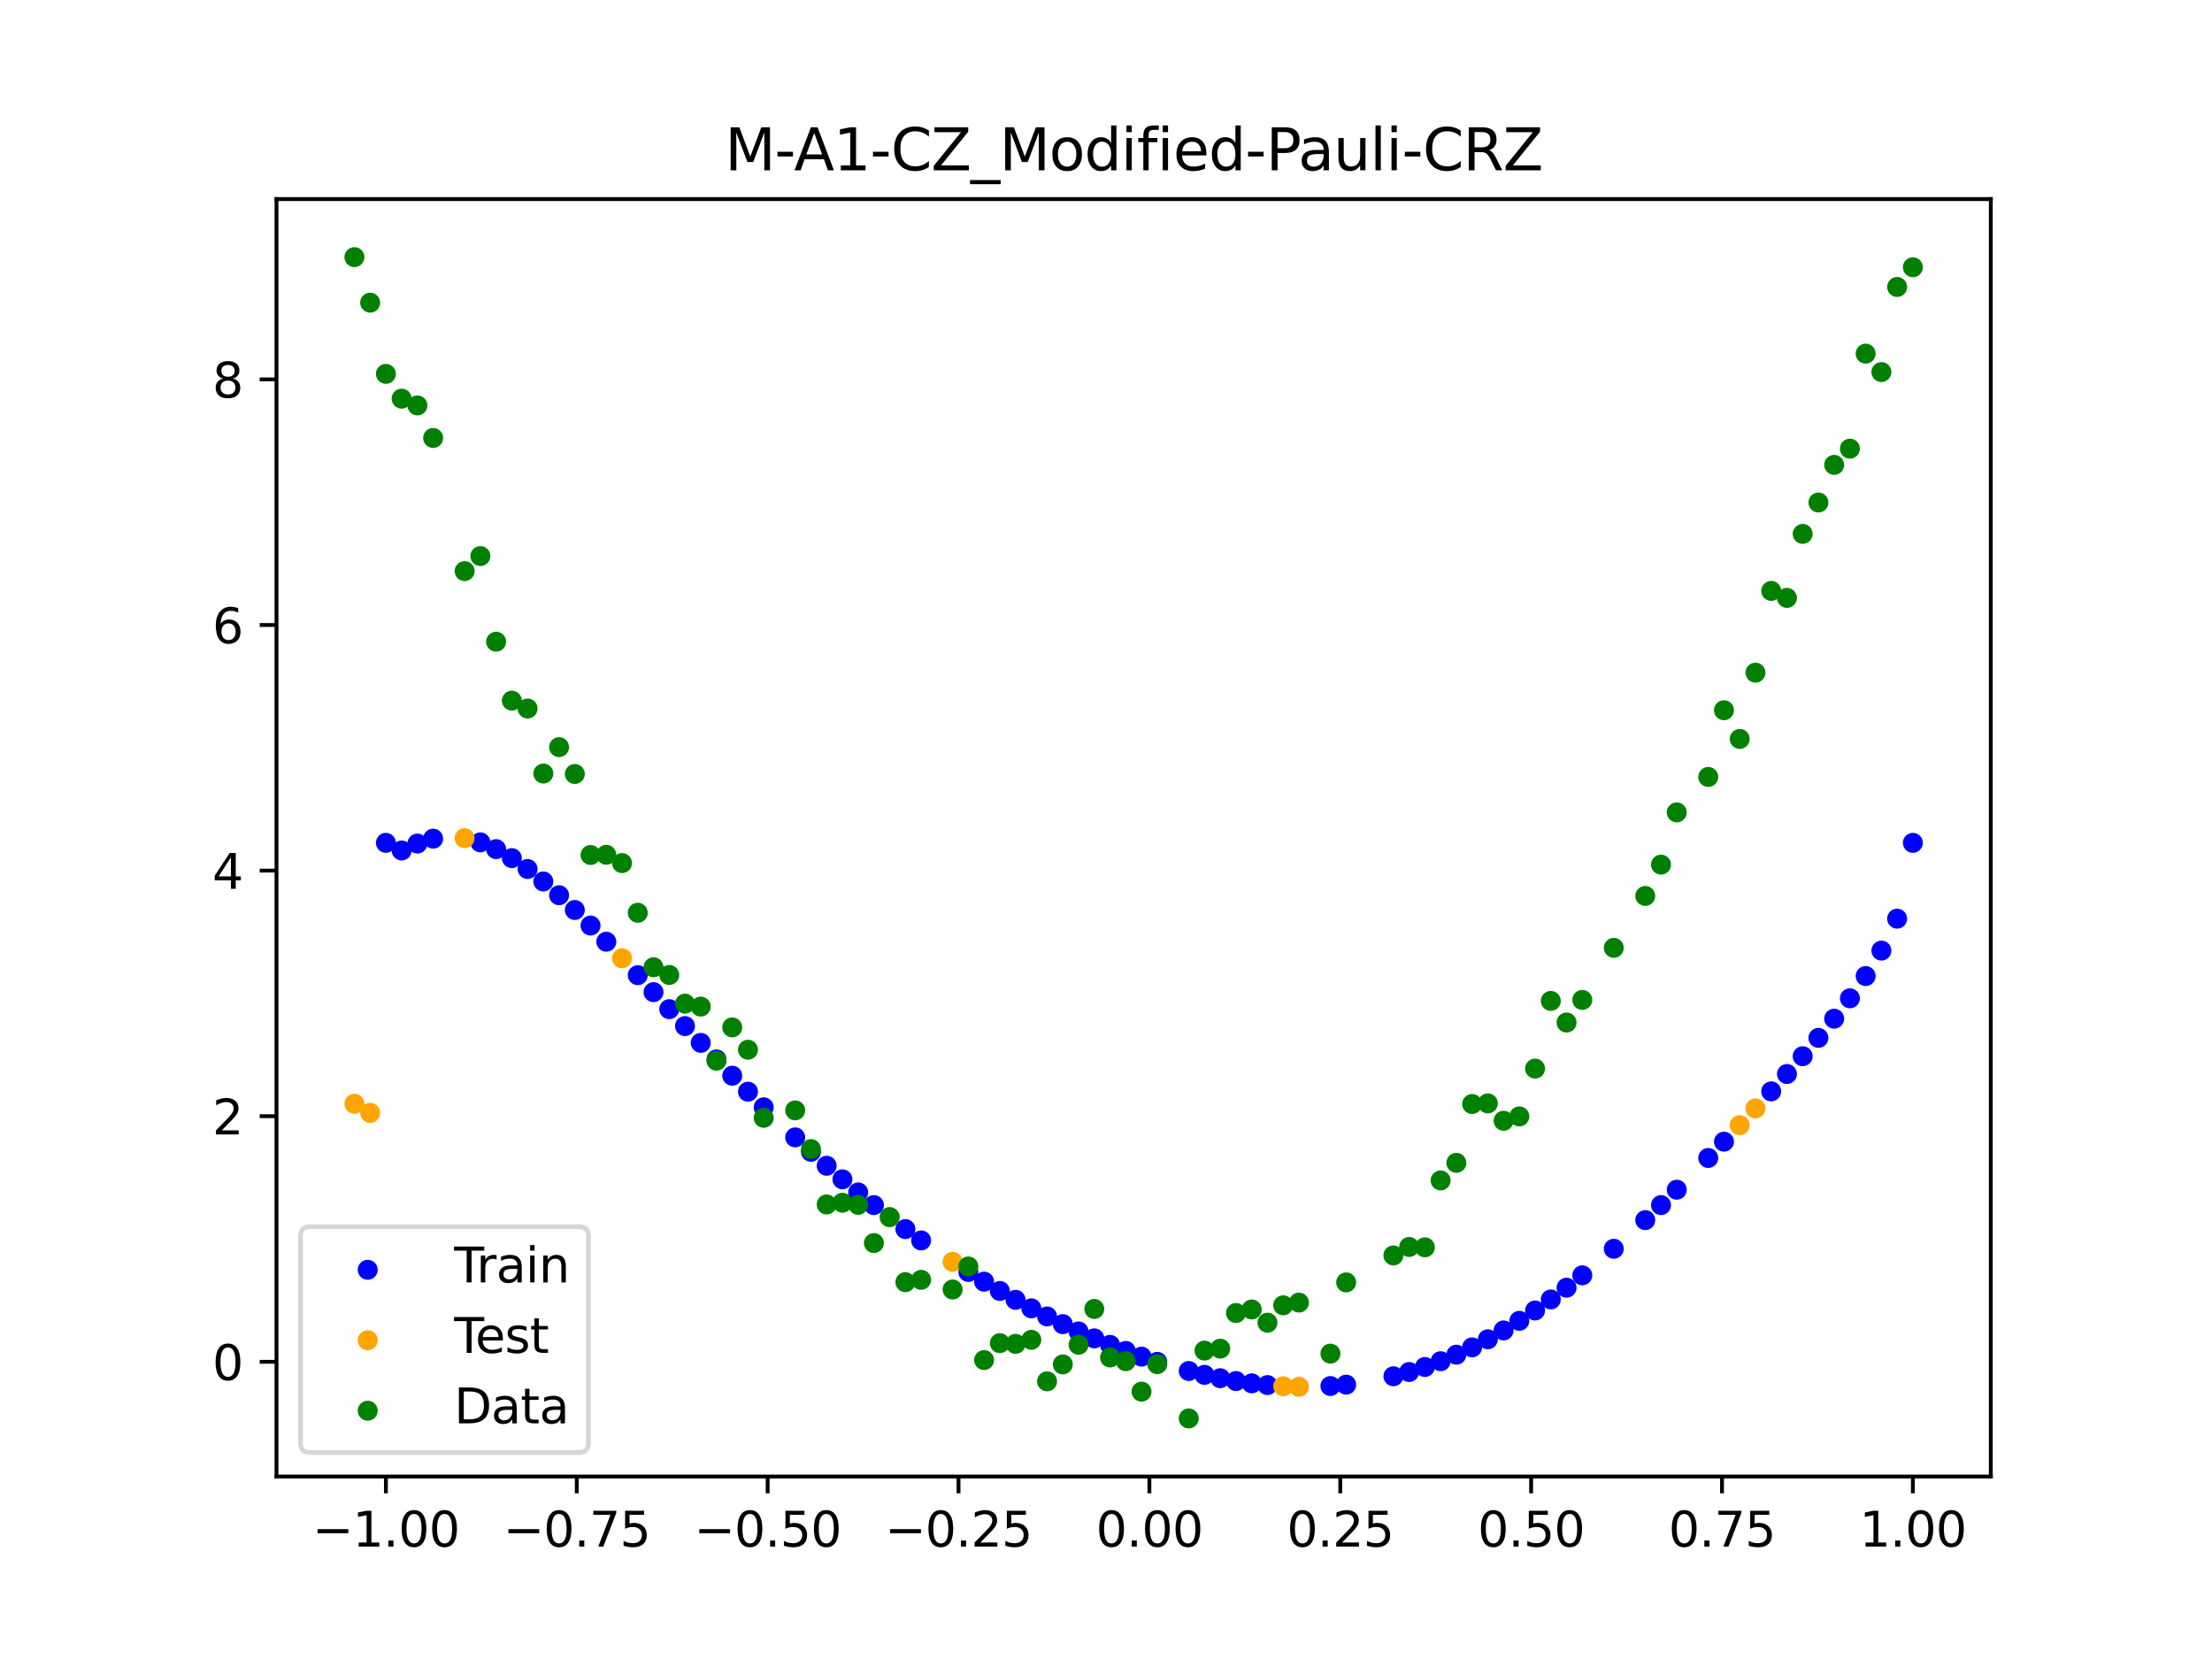 <?xml version="1.0" encoding="utf-8" standalone="no"?>
<!DOCTYPE svg PUBLIC "-//W3C//DTD SVG 1.1//EN"
  "http://www.w3.org/Graphics/SVG/1.1/DTD/svg11.dtd">
<svg xmlns:xlink="http://www.w3.org/1999/xlink" width="460.8pt" height="345.6pt" viewBox="0 0 460.8 345.6" xmlns="http://www.w3.org/2000/svg" version="1.1">
 <defs>
  <style type="text/css">*{stroke-linejoin: round; stroke-linecap: butt}</style>
 </defs>
 <g id="figure_1">
  <g id="patch_1">
   <path d="M 0 345.6 
L 460.8 345.6 
L 460.8 0 
L 0 0 
z
" style="fill: #ffffff"/>
  </g>
  <g id="axes_1">
   <g id="patch_2">
    <path d="M 57.6 307.584 
L 414.72 307.584 
L 414.72 41.472 
L 57.6 41.472 
z
" style="fill: #ffffff"/>
   </g>
   <g id="PathCollection_1">
    <defs>
     <path id="mb0a88fe377" d="M 0 1.581 
C 0.419 1.581 0.822 1.415 1.118 1.118 
C 1.415 0.822 1.581 0.419 1.581 0 
C 1.581 -0.419 1.415 -0.822 1.118 -1.118 
C 0.822 -1.415 0.419 -1.581 0 -1.581 
C -0.419 -1.581 -0.822 -1.415 -1.118 -1.118 
C -1.415 -0.822 -1.581 -0.419 -1.581 0 
C -1.581 0.419 -1.415 0.822 -1.118 1.118 
C -0.822 1.415 -0.419 1.581 0 1.581 
z
" style="stroke: #0000ff"/>
    </defs>
    <g clip-path="url(#p411b463bbe)">
     <use xlink:href="#mb0a88fe377" x="208.286" y="268.929" style="fill: #0000ff; stroke: #0000ff"/>
     <use xlink:href="#mb0a88fe377" x="83.671" y="177.172" style="fill: #0000ff; stroke: #0000ff"/>
     <use xlink:href="#mb0a88fe377" x="349.297" y="247.837" style="fill: #0000ff; stroke: #0000ff"/>
     <use xlink:href="#mb0a88fe377" x="149.258" y="220.696" style="fill: #0000ff; stroke: #0000ff"/>
     <use xlink:href="#mb0a88fe377" x="293.548" y="285.815" style="fill: #0000ff; stroke: #0000ff"/>
     <use xlink:href="#mb0a88fe377" x="319.783" y="272.998" style="fill: #0000ff; stroke: #0000ff"/>
     <use xlink:href="#mb0a88fe377" x="254.196" y="287.104" style="fill: #0000ff; stroke: #0000ff"/>
     <use xlink:href="#mb0a88fe377" x="342.739" y="254.168" style="fill: #0000ff; stroke: #0000ff"/>
     <use xlink:href="#mb0a88fe377" x="142.699" y="213.749" style="fill: #0000ff; stroke: #0000ff"/>
     <use xlink:href="#mb0a88fe377" x="175.492" y="245.673" style="fill: #0000ff; stroke: #0000ff"/>
     <use xlink:href="#mb0a88fe377" x="250.917" y="286.405" style="fill: #0000ff; stroke: #0000ff"/>
     <use xlink:href="#mb0a88fe377" x="155.816" y="227.417" style="fill: #0000ff; stroke: #0000ff"/>
     <use xlink:href="#mb0a88fe377" x="86.95" y="175.728" style="fill: #0000ff; stroke: #0000ff"/>
     <use xlink:href="#mb0a88fe377" x="123.023" y="192.811" style="fill: #0000ff; stroke: #0000ff"/>
     <use xlink:href="#mb0a88fe377" x="313.224" y="277.151" style="fill: #0000ff; stroke: #0000ff"/>
     <use xlink:href="#mb0a88fe377" x="100.067" y="175.477" style="fill: #0000ff; stroke: #0000ff"/>
     <use xlink:href="#mb0a88fe377" x="132.861" y="203.142" style="fill: #0000ff; stroke: #0000ff"/>
     <use xlink:href="#mb0a88fe377" x="182.051" y="251.04" style="fill: #0000ff; stroke: #0000ff"/>
     <use xlink:href="#mb0a88fe377" x="382.091" y="212.213" style="fill: #0000ff; stroke: #0000ff"/>
     <use xlink:href="#mb0a88fe377" x="188.61" y="256.042" style="fill: #0000ff; stroke: #0000ff"/>
     <use xlink:href="#mb0a88fe377" x="247.638" y="285.602" style="fill: #0000ff; stroke: #0000ff"/>
     <use xlink:href="#mb0a88fe377" x="300.107" y="283.568" style="fill: #0000ff; stroke: #0000ff"/>
     <use xlink:href="#mb0a88fe377" x="152.537" y="224.09" style="fill: #0000ff; stroke: #0000ff"/>
     <use xlink:href="#mb0a88fe377" x="205.006" y="266.995" style="fill: #0000ff; stroke: #0000ff"/>
     <use xlink:href="#mb0a88fe377" x="306.666" y="280.68" style="fill: #0000ff; stroke: #0000ff"/>
     <use xlink:href="#mb0a88fe377" x="280.431" y="288.447" style="fill: #0000ff; stroke: #0000ff"/>
     <use xlink:href="#mb0a88fe377" x="90.229" y="174.709" style="fill: #0000ff; stroke: #0000ff"/>
     <use xlink:href="#mb0a88fe377" x="326.342" y="268.253" style="fill: #0000ff; stroke: #0000ff"/>
     <use xlink:href="#mb0a88fe377" x="296.828" y="284.771" style="fill: #0000ff; stroke: #0000ff"/>
     <use xlink:href="#mb0a88fe377" x="165.654" y="236.935" style="fill: #0000ff; stroke: #0000ff"/>
     <use xlink:href="#mb0a88fe377" x="231.241" y="280.158" style="fill: #0000ff; stroke: #0000ff"/>
     <use xlink:href="#mb0a88fe377" x="277.152" y="288.736" style="fill: #0000ff; stroke: #0000ff"/>
     <use xlink:href="#mb0a88fe377" x="106.626" y="178.761" style="fill: #0000ff; stroke: #0000ff"/>
     <use xlink:href="#mb0a88fe377" x="172.213" y="242.851" style="fill: #0000ff; stroke: #0000ff"/>
     <use xlink:href="#mb0a88fe377" x="346.018" y="251.042" style="fill: #0000ff; stroke: #0000ff"/>
     <use xlink:href="#mb0a88fe377" x="309.945" y="278.995" style="fill: #0000ff; stroke: #0000ff"/>
     <use xlink:href="#mb0a88fe377" x="359.135" y="237.834" style="fill: #0000ff; stroke: #0000ff"/>
     <use xlink:href="#mb0a88fe377" x="116.464" y="186.49" style="fill: #0000ff; stroke: #0000ff"/>
     <use xlink:href="#mb0a88fe377" x="103.347" y="176.887" style="fill: #0000ff; stroke: #0000ff"/>
     <use xlink:href="#mb0a88fe377" x="159.096" y="230.671" style="fill: #0000ff; stroke: #0000ff"/>
     <use xlink:href="#mb0a88fe377" x="119.743" y="189.567" style="fill: #0000ff; stroke: #0000ff"/>
     <use xlink:href="#mb0a88fe377" x="178.772" y="248.403" style="fill: #0000ff; stroke: #0000ff"/>
     <use xlink:href="#mb0a88fe377" x="241.079" y="283.701" style="fill: #0000ff; stroke: #0000ff"/>
     <use xlink:href="#mb0a88fe377" x="145.978" y="217.245" style="fill: #0000ff; stroke: #0000ff"/>
     <use xlink:href="#mb0a88fe377" x="168.934" y="239.938" style="fill: #0000ff; stroke: #0000ff"/>
     <use xlink:href="#mb0a88fe377" x="329.621" y="265.674" style="fill: #0000ff; stroke: #0000ff"/>
     <use xlink:href="#mb0a88fe377" x="264.034" y="288.54" style="fill: #0000ff; stroke: #0000ff"/>
     <use xlink:href="#mb0a88fe377" x="391.929" y="198.03" style="fill: #0000ff; stroke: #0000ff"/>
     <use xlink:href="#mb0a88fe377" x="336.18" y="260.14" style="fill: #0000ff; stroke: #0000ff"/>
     <use xlink:href="#mb0a88fe377" x="316.504" y="275.151" style="fill: #0000ff; stroke: #0000ff"/>
     <use xlink:href="#mb0a88fe377" x="191.889" y="258.407" style="fill: #0000ff; stroke: #0000ff"/>
     <use xlink:href="#mb0a88fe377" x="368.973" y="227.351" style="fill: #0000ff; stroke: #0000ff"/>
     <use xlink:href="#mb0a88fe377" x="398.487" y="175.58" style="fill: #0000ff; stroke: #0000ff"/>
     <use xlink:href="#mb0a88fe377" x="234.52" y="281.428" style="fill: #0000ff; stroke: #0000ff"/>
     <use xlink:href="#mb0a88fe377" x="109.905" y="181.03" style="fill: #0000ff; stroke: #0000ff"/>
     <use xlink:href="#mb0a88fe377" x="323.062" y="270.697" style="fill: #0000ff; stroke: #0000ff"/>
     <use xlink:href="#mb0a88fe377" x="126.302" y="196.178" style="fill: #0000ff; stroke: #0000ff"/>
     <use xlink:href="#mb0a88fe377" x="388.649" y="203.327" style="fill: #0000ff; stroke: #0000ff"/>
     <use xlink:href="#mb0a88fe377" x="227.962" y="278.803" style="fill: #0000ff; stroke: #0000ff"/>
     <use xlink:href="#mb0a88fe377" x="113.185" y="183.626" style="fill: #0000ff; stroke: #0000ff"/>
     <use xlink:href="#mb0a88fe377" x="260.755" y="288.176" style="fill: #0000ff; stroke: #0000ff"/>
     <use xlink:href="#mb0a88fe377" x="80.391" y="175.58" style="fill: #0000ff; stroke: #0000ff"/>
     <use xlink:href="#mb0a88fe377" x="139.42" y="210.222" style="fill: #0000ff; stroke: #0000ff"/>
     <use xlink:href="#mb0a88fe377" x="378.811" y="216.209" style="fill: #0000ff; stroke: #0000ff"/>
     <use xlink:href="#mb0a88fe377" x="375.532" y="220.032" style="fill: #0000ff; stroke: #0000ff"/>
     <use xlink:href="#mb0a88fe377" x="237.8" y="282.61" style="fill: #0000ff; stroke: #0000ff"/>
     <use xlink:href="#mb0a88fe377" x="290.269" y="286.702" style="fill: #0000ff; stroke: #0000ff"/>
     <use xlink:href="#mb0a88fe377" x="211.565" y="270.78" style="fill: #0000ff; stroke: #0000ff"/>
     <use xlink:href="#mb0a88fe377" x="136.14" y="206.68" style="fill: #0000ff; stroke: #0000ff"/>
     <use xlink:href="#mb0a88fe377" x="395.208" y="191.376" style="fill: #0000ff; stroke: #0000ff"/>
     <use xlink:href="#mb0a88fe377" x="385.37" y="207.965" style="fill: #0000ff; stroke: #0000ff"/>
     <use xlink:href="#mb0a88fe377" x="303.386" y="282.204" style="fill: #0000ff; stroke: #0000ff"/>
     <use xlink:href="#mb0a88fe377" x="224.682" y="277.364" style="fill: #0000ff; stroke: #0000ff"/>
     <use xlink:href="#mb0a88fe377" x="372.253" y="223.735" style="fill: #0000ff; stroke: #0000ff"/>
     <use xlink:href="#mb0a88fe377" x="257.476" y="287.696" style="fill: #0000ff; stroke: #0000ff"/>
     <use xlink:href="#mb0a88fe377" x="221.403" y="275.841" style="fill: #0000ff; stroke: #0000ff"/>
     <use xlink:href="#mb0a88fe377" x="355.856" y="241.226" style="fill: #0000ff; stroke: #0000ff"/>
     <use xlink:href="#mb0a88fe377" x="201.727" y="264.976" style="fill: #0000ff; stroke: #0000ff"/>
     <use xlink:href="#mb0a88fe377" x="214.844" y="272.549" style="fill: #0000ff; stroke: #0000ff"/>
     <use xlink:href="#mb0a88fe377" x="218.124" y="274.236" style="fill: #0000ff; stroke: #0000ff"/>
    </g>
   </g>
   <g id="PathCollection_2">
    <defs>
     <path id="m62f543d2a1" d="M 0 1.581 
C 0.419 1.581 0.822 1.415 1.118 1.118 
C 1.415 0.822 1.581 0.419 1.581 0 
C 1.581 -0.419 1.415 -0.822 1.118 -1.118 
C 0.822 -1.415 0.419 -1.581 0 -1.581 
C -0.419 -1.581 -0.822 -1.415 -1.118 -1.118 
C -1.415 -0.822 -1.581 -0.419 -1.581 0 
C -1.581 0.419 -1.415 0.822 -1.118 1.118 
C -0.822 1.415 -0.419 1.581 0 1.581 
z
" style="stroke: #ffa500"/>
    </defs>
    <g clip-path="url(#p411b463bbe)">
     <use xlink:href="#m62f543d2a1" x="198.448" y="262.873" style="fill: #ffa500; stroke: #ffa500"/>
     <use xlink:href="#m62f543d2a1" x="365.694" y="230.899" style="fill: #ffa500; stroke: #ffa500"/>
     <use xlink:href="#m62f543d2a1" x="73.833" y="229.928" style="fill: #ffa500; stroke: #ffa500"/>
     <use xlink:href="#m62f543d2a1" x="96.788" y="174.602" style="fill: #ffa500; stroke: #ffa500"/>
     <use xlink:href="#m62f543d2a1" x="267.314" y="288.782" style="fill: #ffa500; stroke: #ffa500"/>
     <use xlink:href="#m62f543d2a1" x="129.581" y="199.632" style="fill: #ffa500; stroke: #ffa500"/>
     <use xlink:href="#m62f543d2a1" x="185.33" y="253.587" style="fill: #ffa500; stroke: #ffa500"/>
     <use xlink:href="#m62f543d2a1" x="270.593" y="288.899" style="fill: #ffa500; stroke: #ffa500"/>
     <use xlink:href="#m62f543d2a1" x="77.112" y="231.831" style="fill: #ffa500; stroke: #ffa500"/>
     <use xlink:href="#m62f543d2a1" x="362.415" y="234.392" style="fill: #ffa500; stroke: #ffa500"/>
    </g>
   </g>
   <g id="PathCollection_3">
    <defs>
     <path id="mb40bd0a28a" d="M 0 1.581 
C 0.419 1.581 0.822 1.415 1.118 1.118 
C 1.415 0.822 1.581 0.419 1.581 0 
C 1.581 -0.419 1.415 -0.822 1.118 -1.118 
C 0.822 -1.415 0.419 -1.581 0 -1.581 
C -0.419 -1.581 -0.822 -1.415 -1.118 -1.118 
C -1.415 -0.822 -1.581 -0.419 -1.581 0 
C -1.581 0.419 -1.415 0.822 -1.118 1.118 
C -0.822 1.415 -0.419 1.581 0 1.581 
z
" style="stroke: #008000"/>
    </defs>
    <g clip-path="url(#p411b463bbe)">
     <use xlink:href="#mb40bd0a28a" x="208.286" y="279.798" style="fill: #008000; stroke: #008000"/>
     <use xlink:href="#mb40bd0a28a" x="83.671" y="83.047" style="fill: #008000; stroke: #008000"/>
     <use xlink:href="#mb40bd0a28a" x="349.297" y="169.235" style="fill: #008000; stroke: #008000"/>
     <use xlink:href="#mb40bd0a28a" x="149.258" y="220.967" style="fill: #008000; stroke: #008000"/>
     <use xlink:href="#mb40bd0a28a" x="293.548" y="259.766" style="fill: #008000; stroke: #008000"/>
     <use xlink:href="#mb40bd0a28a" x="319.783" y="222.609" style="fill: #008000; stroke: #008000"/>
     <use xlink:href="#mb40bd0a28a" x="254.196" y="280.945" style="fill: #008000; stroke: #008000"/>
     <use xlink:href="#mb40bd0a28a" x="342.739" y="186.636" style="fill: #008000; stroke: #008000"/>
     <use xlink:href="#mb40bd0a28a" x="142.699" y="209.073" style="fill: #008000; stroke: #008000"/>
     <use xlink:href="#mb40bd0a28a" x="175.492" y="250.548" style="fill: #008000; stroke: #008000"/>
     <use xlink:href="#mb40bd0a28a" x="250.917" y="281.357" style="fill: #008000; stroke: #008000"/>
     <use xlink:href="#mb40bd0a28a" x="155.816" y="218.675" style="fill: #008000; stroke: #008000"/>
     <use xlink:href="#mb40bd0a28a" x="86.95" y="84.461" style="fill: #008000; stroke: #008000"/>
     <use xlink:href="#mb40bd0a28a" x="123.023" y="178.109" style="fill: #008000; stroke: #008000"/>
     <use xlink:href="#mb40bd0a28a" x="313.224" y="233.476" style="fill: #008000; stroke: #008000"/>
     <use xlink:href="#mb40bd0a28a" x="100.067" y="115.838" style="fill: #008000; stroke: #008000"/>
     <use xlink:href="#mb40bd0a28a" x="132.861" y="190.145" style="fill: #008000; stroke: #008000"/>
     <use xlink:href="#mb40bd0a28a" x="182.051" y="258.951" style="fill: #008000; stroke: #008000"/>
     <use xlink:href="#mb40bd0a28a" x="382.091" y="96.844" style="fill: #008000; stroke: #008000"/>
     <use xlink:href="#mb40bd0a28a" x="188.61" y="267.097" style="fill: #008000; stroke: #008000"/>
     <use xlink:href="#mb40bd0a28a" x="247.638" y="295.488" style="fill: #008000; stroke: #008000"/>
     <use xlink:href="#mb40bd0a28a" x="300.107" y="245.907" style="fill: #008000; stroke: #008000"/>
     <use xlink:href="#mb40bd0a28a" x="152.537" y="214.021" style="fill: #008000; stroke: #008000"/>
     <use xlink:href="#mb40bd0a28a" x="205.006" y="283.329" style="fill: #008000; stroke: #008000"/>
     <use xlink:href="#mb40bd0a28a" x="306.666" y="229.986" style="fill: #008000; stroke: #008000"/>
     <use xlink:href="#mb40bd0a28a" x="280.431" y="267.148" style="fill: #008000; stroke: #008000"/>
     <use xlink:href="#mb40bd0a28a" x="90.229" y="91.238" style="fill: #008000; stroke: #008000"/>
     <use xlink:href="#mb40bd0a28a" x="326.342" y="213.009" style="fill: #008000; stroke: #008000"/>
     <use xlink:href="#mb40bd0a28a" x="296.828" y="259.841" style="fill: #008000; stroke: #008000"/>
     <use xlink:href="#mb40bd0a28a" x="165.654" y="231.312" style="fill: #008000; stroke: #008000"/>
     <use xlink:href="#mb40bd0a28a" x="231.241" y="282.785" style="fill: #008000; stroke: #008000"/>
     <use xlink:href="#mb40bd0a28a" x="277.152" y="281.988" style="fill: #008000; stroke: #008000"/>
     <use xlink:href="#mb40bd0a28a" x="106.626" y="145.957" style="fill: #008000; stroke: #008000"/>
     <use xlink:href="#mb40bd0a28a" x="172.213" y="250.909" style="fill: #008000; stroke: #008000"/>
     <use xlink:href="#mb40bd0a28a" x="346.018" y="180.121" style="fill: #008000; stroke: #008000"/>
     <use xlink:href="#mb40bd0a28a" x="309.945" y="229.858" style="fill: #008000; stroke: #008000"/>
     <use xlink:href="#mb40bd0a28a" x="359.135" y="147.953" style="fill: #008000; stroke: #008000"/>
     <use xlink:href="#mb40bd0a28a" x="116.464" y="155.642" style="fill: #008000; stroke: #008000"/>
     <use xlink:href="#mb40bd0a28a" x="103.347" y="133.681" style="fill: #008000; stroke: #008000"/>
     <use xlink:href="#mb40bd0a28a" x="159.096" y="232.856" style="fill: #008000; stroke: #008000"/>
     <use xlink:href="#mb40bd0a28a" x="119.743" y="161.234" style="fill: #008000; stroke: #008000"/>
     <use xlink:href="#mb40bd0a28a" x="178.772" y="250.991" style="fill: #008000; stroke: #008000"/>
     <use xlink:href="#mb40bd0a28a" x="241.079" y="284.178" style="fill: #008000; stroke: #008000"/>
     <use xlink:href="#mb40bd0a28a" x="145.978" y="209.694" style="fill: #008000; stroke: #008000"/>
     <use xlink:href="#mb40bd0a28a" x="168.934" y="239.376" style="fill: #008000; stroke: #008000"/>
     <use xlink:href="#mb40bd0a28a" x="329.621" y="208.299" style="fill: #008000; stroke: #008000"/>
     <use xlink:href="#mb40bd0a28a" x="264.034" y="275.541" style="fill: #008000; stroke: #008000"/>
     <use xlink:href="#mb40bd0a28a" x="391.929" y="77.507" style="fill: #008000; stroke: #008000"/>
     <use xlink:href="#mb40bd0a28a" x="336.18" y="197.449" style="fill: #008000; stroke: #008000"/>
     <use xlink:href="#mb40bd0a28a" x="316.504" y="232.571" style="fill: #008000; stroke: #008000"/>
     <use xlink:href="#mb40bd0a28a" x="191.889" y="266.612" style="fill: #008000; stroke: #008000"/>
     <use xlink:href="#mb40bd0a28a" x="368.973" y="123.096" style="fill: #008000; stroke: #008000"/>
     <use xlink:href="#mb40bd0a28a" x="398.487" y="55.672" style="fill: #008000; stroke: #008000"/>
     <use xlink:href="#mb40bd0a28a" x="234.52" y="283.56" style="fill: #008000; stroke: #008000"/>
     <use xlink:href="#mb40bd0a28a" x="109.905" y="147.599" style="fill: #008000; stroke: #008000"/>
     <use xlink:href="#mb40bd0a28a" x="323.062" y="208.507" style="fill: #008000; stroke: #008000"/>
     <use xlink:href="#mb40bd0a28a" x="126.302" y="178.07" style="fill: #008000; stroke: #008000"/>
     <use xlink:href="#mb40bd0a28a" x="388.649" y="73.667" style="fill: #008000; stroke: #008000"/>
     <use xlink:href="#mb40bd0a28a" x="227.962" y="272.682" style="fill: #008000; stroke: #008000"/>
     <use xlink:href="#mb40bd0a28a" x="113.185" y="161.141" style="fill: #008000; stroke: #008000"/>
     <use xlink:href="#mb40bd0a28a" x="260.755" y="272.778" style="fill: #008000; stroke: #008000"/>
     <use xlink:href="#mb40bd0a28a" x="80.391" y="77.883" style="fill: #008000; stroke: #008000"/>
     <use xlink:href="#mb40bd0a28a" x="139.42" y="203.102" style="fill: #008000; stroke: #008000"/>
     <use xlink:href="#mb40bd0a28a" x="378.811" y="104.684" style="fill: #008000; stroke: #008000"/>
     <use xlink:href="#mb40bd0a28a" x="375.532" y="111.216" style="fill: #008000; stroke: #008000"/>
     <use xlink:href="#mb40bd0a28a" x="237.8" y="289.903" style="fill: #008000; stroke: #008000"/>
     <use xlink:href="#mb40bd0a28a" x="290.269" y="261.533" style="fill: #008000; stroke: #008000"/>
     <use xlink:href="#mb40bd0a28a" x="211.565" y="279.954" style="fill: #008000; stroke: #008000"/>
     <use xlink:href="#mb40bd0a28a" x="136.14" y="201.496" style="fill: #008000; stroke: #008000"/>
     <use xlink:href="#mb40bd0a28a" x="395.208" y="59.781" style="fill: #008000; stroke: #008000"/>
     <use xlink:href="#mb40bd0a28a" x="385.37" y="93.463" style="fill: #008000; stroke: #008000"/>
     <use xlink:href="#mb40bd0a28a" x="303.386" y="242.242" style="fill: #008000; stroke: #008000"/>
     <use xlink:href="#mb40bd0a28a" x="224.682" y="280.135" style="fill: #008000; stroke: #008000"/>
     <use xlink:href="#mb40bd0a28a" x="372.253" y="124.552" style="fill: #008000; stroke: #008000"/>
     <use xlink:href="#mb40bd0a28a" x="257.476" y="273.52" style="fill: #008000; stroke: #008000"/>
     <use xlink:href="#mb40bd0a28a" x="221.403" y="284.229" style="fill: #008000; stroke: #008000"/>
     <use xlink:href="#mb40bd0a28a" x="355.856" y="161.851" style="fill: #008000; stroke: #008000"/>
     <use xlink:href="#mb40bd0a28a" x="201.727" y="263.828" style="fill: #008000; stroke: #008000"/>
     <use xlink:href="#mb40bd0a28a" x="214.844" y="279.105" style="fill: #008000; stroke: #008000"/>
     <use xlink:href="#mb40bd0a28a" x="218.124" y="287.758" style="fill: #008000; stroke: #008000"/>
    </g>
   </g>
   <g id="PathCollection_4">
    <g clip-path="url(#p411b463bbe)">
     <use xlink:href="#mb40bd0a28a" x="198.448" y="268.627" style="fill: #008000; stroke: #008000"/>
     <use xlink:href="#mb40bd0a28a" x="365.694" y="140.127" style="fill: #008000; stroke: #008000"/>
     <use xlink:href="#mb40bd0a28a" x="73.833" y="53.568" style="fill: #008000; stroke: #008000"/>
     <use xlink:href="#mb40bd0a28a" x="96.788" y="118.971" style="fill: #008000; stroke: #008000"/>
     <use xlink:href="#mb40bd0a28a" x="267.314" y="271.918" style="fill: #008000; stroke: #008000"/>
     <use xlink:href="#mb40bd0a28a" x="129.581" y="179.797" style="fill: #008000; stroke: #008000"/>
     <use xlink:href="#mb40bd0a28a" x="185.33" y="253.537" style="fill: #008000; stroke: #008000"/>
     <use xlink:href="#mb40bd0a28a" x="270.593" y="271.354" style="fill: #008000; stroke: #008000"/>
     <use xlink:href="#mb40bd0a28a" x="77.112" y="63.052" style="fill: #008000; stroke: #008000"/>
     <use xlink:href="#mb40bd0a28a" x="362.415" y="153.936" style="fill: #008000; stroke: #008000"/>
    </g>
   </g>
   <g id="matplotlib.axis_1">
    <g id="xtick_1">
     <g id="line2d_1">
      <defs>
       <path id="m8d122ddcd3" d="M 0 0 
L 0 3.5 
" style="stroke: #000000; stroke-width: 0.8"/>
      </defs>
      <g>
       <use xlink:href="#m8d122ddcd3" x="80.391" y="307.584" style="stroke: #000000; stroke-width: 0.8"/>
      </g>
     </g>
     <g id="text_1">
      <!-- −1.00 -->
      <g transform="translate(65.069 322.182) scale(0.1 -0.1)">
       <defs>
        <path id="DejaVuSans-2212" d="M 678 2272 
L 4684 2272 
L 4684 1741 
L 678 1741 
L 678 2272 
z
" transform="scale(0.016)"/>
        <path id="DejaVuSans-31" d="M 794 531 
L 1825 531 
L 1825 4091 
L 703 3866 
L 703 4441 
L 1819 4666 
L 2450 4666 
L 2450 531 
L 3481 531 
L 3481 0 
L 794 0 
L 794 531 
z
" transform="scale(0.016)"/>
        <path id="DejaVuSans-2e" d="M 684 794 
L 1344 794 
L 1344 0 
L 684 0 
L 684 794 
z
" transform="scale(0.016)"/>
        <path id="DejaVuSans-30" d="M 2034 4250 
Q 1547 4250 1301 3770 
Q 1056 3291 1056 2328 
Q 1056 1369 1301 889 
Q 1547 409 2034 409 
Q 2525 409 2770 889 
Q 3016 1369 3016 2328 
Q 3016 3291 2770 3770 
Q 2525 4250 2034 4250 
z
M 2034 4750 
Q 2819 4750 3233 4129 
Q 3647 3509 3647 2328 
Q 3647 1150 3233 529 
Q 2819 -91 2034 -91 
Q 1250 -91 836 529 
Q 422 1150 422 2328 
Q 422 3509 836 4129 
Q 1250 4750 2034 4750 
z
" transform="scale(0.016)"/>
       </defs>
       <use xlink:href="#DejaVuSans-2212"/>
       <use xlink:href="#DejaVuSans-31" x="83.789"/>
       <use xlink:href="#DejaVuSans-2e" x="147.412"/>
       <use xlink:href="#DejaVuSans-30" x="179.199"/>
       <use xlink:href="#DejaVuSans-30" x="242.822"/>
      </g>
     </g>
    </g>
    <g id="xtick_2">
     <g id="line2d_2">
      <g>
       <use xlink:href="#m8d122ddcd3" x="120.153" y="307.584" style="stroke: #000000; stroke-width: 0.8"/>
      </g>
     </g>
     <g id="text_2">
      <!-- −0.75 -->
      <g transform="translate(104.831 322.182) scale(0.1 -0.1)">
       <defs>
        <path id="DejaVuSans-37" d="M 525 4666 
L 3525 4666 
L 3525 4397 
L 1831 0 
L 1172 0 
L 2766 4134 
L 525 4134 
L 525 4666 
z
" transform="scale(0.016)"/>
        <path id="DejaVuSans-35" d="M 691 4666 
L 3169 4666 
L 3169 4134 
L 1269 4134 
L 1269 2991 
Q 1406 3038 1543 3061 
Q 1681 3084 1819 3084 
Q 2600 3084 3056 2656 
Q 3513 2228 3513 1497 
Q 3513 744 3044 326 
Q 2575 -91 1722 -91 
Q 1428 -91 1123 -41 
Q 819 9 494 109 
L 494 744 
Q 775 591 1075 516 
Q 1375 441 1709 441 
Q 2250 441 2565 725 
Q 2881 1009 2881 1497 
Q 2881 1984 2565 2268 
Q 2250 2553 1709 2553 
Q 1456 2553 1204 2497 
Q 953 2441 691 2322 
L 691 4666 
z
" transform="scale(0.016)"/>
       </defs>
       <use xlink:href="#DejaVuSans-2212"/>
       <use xlink:href="#DejaVuSans-30" x="83.789"/>
       <use xlink:href="#DejaVuSans-2e" x="147.412"/>
       <use xlink:href="#DejaVuSans-37" x="179.199"/>
       <use xlink:href="#DejaVuSans-35" x="242.822"/>
      </g>
     </g>
    </g>
    <g id="xtick_3">
     <g id="line2d_3">
      <g>
       <use xlink:href="#m8d122ddcd3" x="159.915" y="307.584" style="stroke: #000000; stroke-width: 0.8"/>
      </g>
     </g>
     <g id="text_3">
      <!-- −0.50 -->
      <g transform="translate(144.593 322.182) scale(0.1 -0.1)">
       <use xlink:href="#DejaVuSans-2212"/>
       <use xlink:href="#DejaVuSans-30" x="83.789"/>
       <use xlink:href="#DejaVuSans-2e" x="147.412"/>
       <use xlink:href="#DejaVuSans-35" x="179.199"/>
       <use xlink:href="#DejaVuSans-30" x="242.822"/>
      </g>
     </g>
    </g>
    <g id="xtick_4">
     <g id="line2d_4">
      <g>
       <use xlink:href="#m8d122ddcd3" x="199.677" y="307.584" style="stroke: #000000; stroke-width: 0.8"/>
      </g>
     </g>
     <g id="text_4">
      <!-- −0.25 -->
      <g transform="translate(184.355 322.182) scale(0.1 -0.1)">
       <defs>
        <path id="DejaVuSans-32" d="M 1228 531 
L 3431 531 
L 3431 0 
L 469 0 
L 469 531 
Q 828 903 1448 1529 
Q 2069 2156 2228 2338 
Q 2531 2678 2651 2914 
Q 2772 3150 2772 3378 
Q 2772 3750 2511 3984 
Q 2250 4219 1831 4219 
Q 1534 4219 1204 4116 
Q 875 4013 500 3803 
L 500 4441 
Q 881 4594 1212 4672 
Q 1544 4750 1819 4750 
Q 2544 4750 2975 4387 
Q 3406 4025 3406 3419 
Q 3406 3131 3298 2873 
Q 3191 2616 2906 2266 
Q 2828 2175 2409 1742 
Q 1991 1309 1228 531 
z
" transform="scale(0.016)"/>
       </defs>
       <use xlink:href="#DejaVuSans-2212"/>
       <use xlink:href="#DejaVuSans-30" x="83.789"/>
       <use xlink:href="#DejaVuSans-2e" x="147.412"/>
       <use xlink:href="#DejaVuSans-32" x="179.199"/>
       <use xlink:href="#DejaVuSans-35" x="242.822"/>
      </g>
     </g>
    </g>
    <g id="xtick_5">
     <g id="line2d_5">
      <g>
       <use xlink:href="#m8d122ddcd3" x="239.439" y="307.584" style="stroke: #000000; stroke-width: 0.8"/>
      </g>
     </g>
     <g id="text_5">
      <!-- 0.00 -->
      <g transform="translate(228.307 322.182) scale(0.1 -0.1)">
       <use xlink:href="#DejaVuSans-30"/>
       <use xlink:href="#DejaVuSans-2e" x="63.623"/>
       <use xlink:href="#DejaVuSans-30" x="95.41"/>
       <use xlink:href="#DejaVuSans-30" x="159.033"/>
      </g>
     </g>
    </g>
    <g id="xtick_6">
     <g id="line2d_6">
      <g>
       <use xlink:href="#m8d122ddcd3" x="279.201" y="307.584" style="stroke: #000000; stroke-width: 0.8"/>
      </g>
     </g>
     <g id="text_6">
      <!-- 0.25 -->
      <g transform="translate(268.069 322.182) scale(0.1 -0.1)">
       <use xlink:href="#DejaVuSans-30"/>
       <use xlink:href="#DejaVuSans-2e" x="63.623"/>
       <use xlink:href="#DejaVuSans-32" x="95.41"/>
       <use xlink:href="#DejaVuSans-35" x="159.033"/>
      </g>
     </g>
    </g>
    <g id="xtick_7">
     <g id="line2d_7">
      <g>
       <use xlink:href="#m8d122ddcd3" x="318.963" y="307.584" style="stroke: #000000; stroke-width: 0.8"/>
      </g>
     </g>
     <g id="text_7">
      <!-- 0.50 -->
      <g transform="translate(307.83 322.182) scale(0.1 -0.1)">
       <use xlink:href="#DejaVuSans-30"/>
       <use xlink:href="#DejaVuSans-2e" x="63.623"/>
       <use xlink:href="#DejaVuSans-35" x="95.41"/>
       <use xlink:href="#DejaVuSans-30" x="159.033"/>
      </g>
     </g>
    </g>
    <g id="xtick_8">
     <g id="line2d_8">
      <g>
       <use xlink:href="#m8d122ddcd3" x="358.725" y="307.584" style="stroke: #000000; stroke-width: 0.8"/>
      </g>
     </g>
     <g id="text_8">
      <!-- 0.75 -->
      <g transform="translate(347.592 322.182) scale(0.1 -0.1)">
       <use xlink:href="#DejaVuSans-30"/>
       <use xlink:href="#DejaVuSans-2e" x="63.623"/>
       <use xlink:href="#DejaVuSans-37" x="95.41"/>
       <use xlink:href="#DejaVuSans-35" x="159.033"/>
      </g>
     </g>
    </g>
    <g id="xtick_9">
     <g id="line2d_9">
      <g>
       <use xlink:href="#m8d122ddcd3" x="398.487" y="307.584" style="stroke: #000000; stroke-width: 0.8"/>
      </g>
     </g>
     <g id="text_9">
      <!-- 1.00 -->
      <g transform="translate(387.354 322.182) scale(0.1 -0.1)">
       <use xlink:href="#DejaVuSans-31"/>
       <use xlink:href="#DejaVuSans-2e" x="63.623"/>
       <use xlink:href="#DejaVuSans-30" x="95.41"/>
       <use xlink:href="#DejaVuSans-30" x="159.033"/>
      </g>
     </g>
    </g>
   </g>
   <g id="matplotlib.axis_2">
    <g id="ytick_1">
     <g id="line2d_10">
      <defs>
       <path id="m19dde0a71c" d="M 0 0 
L -3.5 0 
" style="stroke: #000000; stroke-width: 0.8"/>
      </defs>
      <g>
       <use xlink:href="#m19dde0a71c" x="57.6" y="283.689" style="stroke: #000000; stroke-width: 0.8"/>
      </g>
     </g>
     <g id="text_10">
      <!-- 0 -->
      <g transform="translate(44.237 287.489) scale(0.1 -0.1)">
       <use xlink:href="#DejaVuSans-30"/>
      </g>
     </g>
    </g>
    <g id="ytick_2">
     <g id="line2d_11">
      <g>
       <use xlink:href="#m19dde0a71c" x="57.6" y="232.524" style="stroke: #000000; stroke-width: 0.8"/>
      </g>
     </g>
     <g id="text_11">
      <!-- 2 -->
      <g transform="translate(44.237 236.324) scale(0.1 -0.1)">
       <use xlink:href="#DejaVuSans-32"/>
      </g>
     </g>
    </g>
    <g id="ytick_3">
     <g id="line2d_12">
      <g>
       <use xlink:href="#m19dde0a71c" x="57.6" y="181.36" style="stroke: #000000; stroke-width: 0.8"/>
      </g>
     </g>
     <g id="text_12">
      <!-- 4 -->
      <g transform="translate(44.237 185.159) scale(0.1 -0.1)">
       <defs>
        <path id="DejaVuSans-34" d="M 2419 4116 
L 825 1625 
L 2419 1625 
L 2419 4116 
z
M 2253 4666 
L 3047 4666 
L 3047 1625 
L 3713 1625 
L 3713 1100 
L 3047 1100 
L 3047 0 
L 2419 0 
L 2419 1100 
L 313 1100 
L 313 1709 
L 2253 4666 
z
" transform="scale(0.016)"/>
       </defs>
       <use xlink:href="#DejaVuSans-34"/>
      </g>
     </g>
    </g>
    <g id="ytick_4">
     <g id="line2d_13">
      <g>
       <use xlink:href="#m19dde0a71c" x="57.6" y="130.195" style="stroke: #000000; stroke-width: 0.8"/>
      </g>
     </g>
     <g id="text_13">
      <!-- 6 -->
      <g transform="translate(44.237 133.994) scale(0.1 -0.1)">
       <defs>
        <path id="DejaVuSans-36" d="M 2113 2584 
Q 1688 2584 1439 2293 
Q 1191 2003 1191 1497 
Q 1191 994 1439 701 
Q 1688 409 2113 409 
Q 2538 409 2786 701 
Q 3034 994 3034 1497 
Q 3034 2003 2786 2293 
Q 2538 2584 2113 2584 
z
M 3366 4563 
L 3366 3988 
Q 3128 4100 2886 4159 
Q 2644 4219 2406 4219 
Q 1781 4219 1451 3797 
Q 1122 3375 1075 2522 
Q 1259 2794 1537 2939 
Q 1816 3084 2150 3084 
Q 2853 3084 3261 2657 
Q 3669 2231 3669 1497 
Q 3669 778 3244 343 
Q 2819 -91 2113 -91 
Q 1303 -91 875 529 
Q 447 1150 447 2328 
Q 447 3434 972 4092 
Q 1497 4750 2381 4750 
Q 2619 4750 2861 4703 
Q 3103 4656 3366 4563 
z
" transform="scale(0.016)"/>
       </defs>
       <use xlink:href="#DejaVuSans-36"/>
      </g>
     </g>
    </g>
    <g id="ytick_5">
     <g id="line2d_14">
      <g>
       <use xlink:href="#m19dde0a71c" x="57.6" y="79.03" style="stroke: #000000; stroke-width: 0.8"/>
      </g>
     </g>
     <g id="text_14">
      <!-- 8 -->
      <g transform="translate(44.237 82.829) scale(0.1 -0.1)">
       <defs>
        <path id="DejaVuSans-38" d="M 2034 2216 
Q 1584 2216 1326 1975 
Q 1069 1734 1069 1313 
Q 1069 891 1326 650 
Q 1584 409 2034 409 
Q 2484 409 2743 651 
Q 3003 894 3003 1313 
Q 3003 1734 2745 1975 
Q 2488 2216 2034 2216 
z
M 1403 2484 
Q 997 2584 770 2862 
Q 544 3141 544 3541 
Q 544 4100 942 4425 
Q 1341 4750 2034 4750 
Q 2731 4750 3128 4425 
Q 3525 4100 3525 3541 
Q 3525 3141 3298 2862 
Q 3072 2584 2669 2484 
Q 3125 2378 3379 2068 
Q 3634 1759 3634 1313 
Q 3634 634 3220 271 
Q 2806 -91 2034 -91 
Q 1263 -91 848 271 
Q 434 634 434 1313 
Q 434 1759 690 2068 
Q 947 2378 1403 2484 
z
M 1172 3481 
Q 1172 3119 1398 2916 
Q 1625 2713 2034 2713 
Q 2441 2713 2670 2916 
Q 2900 3119 2900 3481 
Q 2900 3844 2670 4047 
Q 2441 4250 2034 4250 
Q 1625 4250 1398 4047 
Q 1172 3844 1172 3481 
z
" transform="scale(0.016)"/>
       </defs>
       <use xlink:href="#DejaVuSans-38"/>
      </g>
     </g>
    </g>
   </g>
   <g id="patch_3">
    <path d="M 57.6 307.584 
L 57.6 41.472 
" style="fill: none; stroke: #000000; stroke-width: 0.8; stroke-linejoin: miter; stroke-linecap: square"/>
   </g>
   <g id="patch_4">
    <path d="M 414.72 307.584 
L 414.72 41.472 
" style="fill: none; stroke: #000000; stroke-width: 0.8; stroke-linejoin: miter; stroke-linecap: square"/>
   </g>
   <g id="patch_5">
    <path d="M 57.6 307.584 
L 414.72 307.584 
" style="fill: none; stroke: #000000; stroke-width: 0.8; stroke-linejoin: miter; stroke-linecap: square"/>
   </g>
   <g id="patch_6">
    <path d="M 57.6 41.472 
L 414.72 41.472 
" style="fill: none; stroke: #000000; stroke-width: 0.8; stroke-linejoin: miter; stroke-linecap: square"/>
   </g>
   <g id="text_15">
    <!-- M-A1-CZ_Modified-Pauli-CRZ -->
    <g transform="translate(151.004 35.472) scale(0.12 -0.12)">
     <defs>
      <path id="DejaVuSans-4d" d="M 628 4666 
L 1569 4666 
L 2759 1491 
L 3956 4666 
L 4897 4666 
L 4897 0 
L 4281 0 
L 4281 4097 
L 3078 897 
L 2444 897 
L 1241 4097 
L 1241 0 
L 628 0 
L 628 4666 
z
" transform="scale(0.016)"/>
      <path id="DejaVuSans-2d" d="M 313 2009 
L 1997 2009 
L 1997 1497 
L 313 1497 
L 313 2009 
z
" transform="scale(0.016)"/>
      <path id="DejaVuSans-41" d="M 2188 4044 
L 1331 1722 
L 3047 1722 
L 2188 4044 
z
M 1831 4666 
L 2547 4666 
L 4325 0 
L 3669 0 
L 3244 1197 
L 1141 1197 
L 716 0 
L 50 0 
L 1831 4666 
z
" transform="scale(0.016)"/>
      <path id="DejaVuSans-43" d="M 4122 4306 
L 4122 3641 
Q 3803 3938 3442 4084 
Q 3081 4231 2675 4231 
Q 1875 4231 1450 3742 
Q 1025 3253 1025 2328 
Q 1025 1406 1450 917 
Q 1875 428 2675 428 
Q 3081 428 3442 575 
Q 3803 722 4122 1019 
L 4122 359 
Q 3791 134 3420 21 
Q 3050 -91 2638 -91 
Q 1578 -91 968 557 
Q 359 1206 359 2328 
Q 359 3453 968 4101 
Q 1578 4750 2638 4750 
Q 3056 4750 3426 4639 
Q 3797 4528 4122 4306 
z
" transform="scale(0.016)"/>
      <path id="DejaVuSans-5a" d="M 359 4666 
L 4025 4666 
L 4025 4184 
L 1075 531 
L 4097 531 
L 4097 0 
L 288 0 
L 288 481 
L 3238 4134 
L 359 4134 
L 359 4666 
z
" transform="scale(0.016)"/>
      <path id="DejaVuSans-5f" d="M 3263 -1063 
L 3263 -1509 
L -63 -1509 
L -63 -1063 
L 3263 -1063 
z
" transform="scale(0.016)"/>
      <path id="DejaVuSans-6f" d="M 1959 3097 
Q 1497 3097 1228 2736 
Q 959 2375 959 1747 
Q 959 1119 1226 758 
Q 1494 397 1959 397 
Q 2419 397 2687 759 
Q 2956 1122 2956 1747 
Q 2956 2369 2687 2733 
Q 2419 3097 1959 3097 
z
M 1959 3584 
Q 2709 3584 3137 3096 
Q 3566 2609 3566 1747 
Q 3566 888 3137 398 
Q 2709 -91 1959 -91 
Q 1206 -91 779 398 
Q 353 888 353 1747 
Q 353 2609 779 3096 
Q 1206 3584 1959 3584 
z
" transform="scale(0.016)"/>
      <path id="DejaVuSans-64" d="M 2906 2969 
L 2906 4863 
L 3481 4863 
L 3481 0 
L 2906 0 
L 2906 525 
Q 2725 213 2448 61 
Q 2172 -91 1784 -91 
Q 1150 -91 751 415 
Q 353 922 353 1747 
Q 353 2572 751 3078 
Q 1150 3584 1784 3584 
Q 2172 3584 2448 3432 
Q 2725 3281 2906 2969 
z
M 947 1747 
Q 947 1113 1208 752 
Q 1469 391 1925 391 
Q 2381 391 2643 752 
Q 2906 1113 2906 1747 
Q 2906 2381 2643 2742 
Q 2381 3103 1925 3103 
Q 1469 3103 1208 2742 
Q 947 2381 947 1747 
z
" transform="scale(0.016)"/>
      <path id="DejaVuSans-69" d="M 603 3500 
L 1178 3500 
L 1178 0 
L 603 0 
L 603 3500 
z
M 603 4863 
L 1178 4863 
L 1178 4134 
L 603 4134 
L 603 4863 
z
" transform="scale(0.016)"/>
      <path id="DejaVuSans-66" d="M 2375 4863 
L 2375 4384 
L 1825 4384 
Q 1516 4384 1395 4259 
Q 1275 4134 1275 3809 
L 1275 3500 
L 2222 3500 
L 2222 3053 
L 1275 3053 
L 1275 0 
L 697 0 
L 697 3053 
L 147 3053 
L 147 3500 
L 697 3500 
L 697 3744 
Q 697 4328 969 4595 
Q 1241 4863 1831 4863 
L 2375 4863 
z
" transform="scale(0.016)"/>
      <path id="DejaVuSans-65" d="M 3597 1894 
L 3597 1613 
L 953 1613 
Q 991 1019 1311 708 
Q 1631 397 2203 397 
Q 2534 397 2845 478 
Q 3156 559 3463 722 
L 3463 178 
Q 3153 47 2828 -22 
Q 2503 -91 2169 -91 
Q 1331 -91 842 396 
Q 353 884 353 1716 
Q 353 2575 817 3079 
Q 1281 3584 2069 3584 
Q 2775 3584 3186 3129 
Q 3597 2675 3597 1894 
z
M 3022 2063 
Q 3016 2534 2758 2815 
Q 2500 3097 2075 3097 
Q 1594 3097 1305 2825 
Q 1016 2553 972 2059 
L 3022 2063 
z
" transform="scale(0.016)"/>
      <path id="DejaVuSans-50" d="M 1259 4147 
L 1259 2394 
L 2053 2394 
Q 2494 2394 2734 2622 
Q 2975 2850 2975 3272 
Q 2975 3691 2734 3919 
Q 2494 4147 2053 4147 
L 1259 4147 
z
M 628 4666 
L 2053 4666 
Q 2838 4666 3239 4311 
Q 3641 3956 3641 3272 
Q 3641 2581 3239 2228 
Q 2838 1875 2053 1875 
L 1259 1875 
L 1259 0 
L 628 0 
L 628 4666 
z
" transform="scale(0.016)"/>
      <path id="DejaVuSans-61" d="M 2194 1759 
Q 1497 1759 1228 1600 
Q 959 1441 959 1056 
Q 959 750 1161 570 
Q 1363 391 1709 391 
Q 2188 391 2477 730 
Q 2766 1069 2766 1631 
L 2766 1759 
L 2194 1759 
z
M 3341 1997 
L 3341 0 
L 2766 0 
L 2766 531 
Q 2569 213 2275 61 
Q 1981 -91 1556 -91 
Q 1019 -91 701 211 
Q 384 513 384 1019 
Q 384 1609 779 1909 
Q 1175 2209 1959 2209 
L 2766 2209 
L 2766 2266 
Q 2766 2663 2505 2880 
Q 2244 3097 1772 3097 
Q 1472 3097 1187 3025 
Q 903 2953 641 2809 
L 641 3341 
Q 956 3463 1253 3523 
Q 1550 3584 1831 3584 
Q 2591 3584 2966 3190 
Q 3341 2797 3341 1997 
z
" transform="scale(0.016)"/>
      <path id="DejaVuSans-75" d="M 544 1381 
L 544 3500 
L 1119 3500 
L 1119 1403 
Q 1119 906 1312 657 
Q 1506 409 1894 409 
Q 2359 409 2629 706 
Q 2900 1003 2900 1516 
L 2900 3500 
L 3475 3500 
L 3475 0 
L 2900 0 
L 2900 538 
Q 2691 219 2414 64 
Q 2138 -91 1772 -91 
Q 1169 -91 856 284 
Q 544 659 544 1381 
z
M 1991 3584 
L 1991 3584 
z
" transform="scale(0.016)"/>
      <path id="DejaVuSans-6c" d="M 603 4863 
L 1178 4863 
L 1178 0 
L 603 0 
L 603 4863 
z
" transform="scale(0.016)"/>
      <path id="DejaVuSans-52" d="M 2841 2188 
Q 3044 2119 3236 1894 
Q 3428 1669 3622 1275 
L 4263 0 
L 3584 0 
L 2988 1197 
Q 2756 1666 2539 1819 
Q 2322 1972 1947 1972 
L 1259 1972 
L 1259 0 
L 628 0 
L 628 4666 
L 2053 4666 
Q 2853 4666 3247 4331 
Q 3641 3997 3641 3322 
Q 3641 2881 3436 2590 
Q 3231 2300 2841 2188 
z
M 1259 4147 
L 1259 2491 
L 2053 2491 
Q 2509 2491 2742 2702 
Q 2975 2913 2975 3322 
Q 2975 3731 2742 3939 
Q 2509 4147 2053 4147 
L 1259 4147 
z
" transform="scale(0.016)"/>
     </defs>
     <use xlink:href="#DejaVuSans-4d"/>
     <use xlink:href="#DejaVuSans-2d" x="86.279"/>
     <use xlink:href="#DejaVuSans-41" x="120.113"/>
     <use xlink:href="#DejaVuSans-31" x="188.521"/>
     <use xlink:href="#DejaVuSans-2d" x="252.145"/>
     <use xlink:href="#DejaVuSans-43" x="288.229"/>
     <use xlink:href="#DejaVuSans-5a" x="358.053"/>
     <use xlink:href="#DejaVuSans-5f" x="426.559"/>
     <use xlink:href="#DejaVuSans-4d" x="476.559"/>
     <use xlink:href="#DejaVuSans-6f" x="562.838"/>
     <use xlink:href="#DejaVuSans-64" x="624.02"/>
     <use xlink:href="#DejaVuSans-69" x="687.496"/>
     <use xlink:href="#DejaVuSans-66" x="715.279"/>
     <use xlink:href="#DejaVuSans-69" x="750.484"/>
     <use xlink:href="#DejaVuSans-65" x="778.268"/>
     <use xlink:href="#DejaVuSans-64" x="839.791"/>
     <use xlink:href="#DejaVuSans-2d" x="903.268"/>
     <use xlink:href="#DejaVuSans-50" x="939.352"/>
     <use xlink:href="#DejaVuSans-61" x="995.154"/>
     <use xlink:href="#DejaVuSans-75" x="1056.434"/>
     <use xlink:href="#DejaVuSans-6c" x="1119.812"/>
     <use xlink:href="#DejaVuSans-69" x="1147.596"/>
     <use xlink:href="#DejaVuSans-2d" x="1175.379"/>
     <use xlink:href="#DejaVuSans-43" x="1211.463"/>
     <use xlink:href="#DejaVuSans-52" x="1281.287"/>
     <use xlink:href="#DejaVuSans-5a" x="1350.77"/>
    </g>
   </g>
   <g id="legend_1">
    <g id="patch_7">
     <path d="M 64.6 302.584 
L 120.588 302.584 
Q 122.588 302.584 122.588 300.584 
L 122.588 257.55 
Q 122.588 255.55 120.588 255.55 
L 64.6 255.55 
Q 62.6 255.55 62.6 257.55 
L 62.6 300.584 
Q 62.6 302.584 64.6 302.584 
z
" style="fill: #ffffff; opacity: 0.8; stroke: #cccccc; stroke-linejoin: miter"/>
    </g>
    <g id="PathCollection_5">
     <g>
      <use xlink:href="#mb0a88fe377" x="76.6" y="264.523" style="fill: #0000ff; stroke: #0000ff"/>
     </g>
    </g>
    <g id="text_16">
     <!-- Train -->
     <g transform="translate(94.6 267.148) scale(0.1 -0.1)">
      <defs>
       <path id="DejaVuSans-54" d="M -19 4666 
L 3928 4666 
L 3928 4134 
L 2272 4134 
L 2272 0 
L 1638 0 
L 1638 4134 
L -19 4134 
L -19 4666 
z
" transform="scale(0.016)"/>
       <path id="DejaVuSans-72" d="M 2631 2963 
Q 2534 3019 2420 3045 
Q 2306 3072 2169 3072 
Q 1681 3072 1420 2755 
Q 1159 2438 1159 1844 
L 1159 0 
L 581 0 
L 581 3500 
L 1159 3500 
L 1159 2956 
Q 1341 3275 1631 3429 
Q 1922 3584 2338 3584 
Q 2397 3584 2469 3576 
Q 2541 3569 2628 3553 
L 2631 2963 
z
" transform="scale(0.016)"/>
       <path id="DejaVuSans-6e" d="M 3513 2113 
L 3513 0 
L 2938 0 
L 2938 2094 
Q 2938 2591 2744 2837 
Q 2550 3084 2163 3084 
Q 1697 3084 1428 2787 
Q 1159 2491 1159 1978 
L 1159 0 
L 581 0 
L 581 3500 
L 1159 3500 
L 1159 2956 
Q 1366 3272 1645 3428 
Q 1925 3584 2291 3584 
Q 2894 3584 3203 3211 
Q 3513 2838 3513 2113 
z
" transform="scale(0.016)"/>
      </defs>
      <use xlink:href="#DejaVuSans-54"/>
      <use xlink:href="#DejaVuSans-72" x="46.334"/>
      <use xlink:href="#DejaVuSans-61" x="87.447"/>
      <use xlink:href="#DejaVuSans-69" x="148.727"/>
      <use xlink:href="#DejaVuSans-6e" x="176.51"/>
     </g>
    </g>
    <g id="PathCollection_6">
     <g>
      <use xlink:href="#m62f543d2a1" x="76.6" y="279.201" style="fill: #ffa500; stroke: #ffa500"/>
     </g>
    </g>
    <g id="text_17">
     <!-- Test -->
     <g transform="translate(94.6 281.826) scale(0.1 -0.1)">
      <defs>
       <path id="DejaVuSans-73" d="M 2834 3397 
L 2834 2853 
Q 2591 2978 2328 3040 
Q 2066 3103 1784 3103 
Q 1356 3103 1142 2972 
Q 928 2841 928 2578 
Q 928 2378 1081 2264 
Q 1234 2150 1697 2047 
L 1894 2003 
Q 2506 1872 2764 1633 
Q 3022 1394 3022 966 
Q 3022 478 2636 193 
Q 2250 -91 1575 -91 
Q 1294 -91 989 -36 
Q 684 19 347 128 
L 347 722 
Q 666 556 975 473 
Q 1284 391 1588 391 
Q 1994 391 2212 530 
Q 2431 669 2431 922 
Q 2431 1156 2273 1281 
Q 2116 1406 1581 1522 
L 1381 1569 
Q 847 1681 609 1914 
Q 372 2147 372 2553 
Q 372 3047 722 3315 
Q 1072 3584 1716 3584 
Q 2034 3584 2315 3537 
Q 2597 3491 2834 3397 
z
" transform="scale(0.016)"/>
       <path id="DejaVuSans-74" d="M 1172 4494 
L 1172 3500 
L 2356 3500 
L 2356 3053 
L 1172 3053 
L 1172 1153 
Q 1172 725 1289 603 
Q 1406 481 1766 481 
L 2356 481 
L 2356 0 
L 1766 0 
Q 1100 0 847 248 
Q 594 497 594 1153 
L 594 3053 
L 172 3053 
L 172 3500 
L 594 3500 
L 594 4494 
L 1172 4494 
z
" transform="scale(0.016)"/>
      </defs>
      <use xlink:href="#DejaVuSans-54"/>
      <use xlink:href="#DejaVuSans-65" x="44.084"/>
      <use xlink:href="#DejaVuSans-73" x="105.607"/>
      <use xlink:href="#DejaVuSans-74" x="157.707"/>
     </g>
    </g>
    <g id="PathCollection_7">
     <g>
      <use xlink:href="#mb40bd0a28a" x="76.6" y="293.879" style="fill: #008000; stroke: #008000"/>
     </g>
    </g>
    <g id="text_18">
     <!-- Data -->
     <g transform="translate(94.6 296.504) scale(0.1 -0.1)">
      <defs>
       <path id="DejaVuSans-44" d="M 1259 4147 
L 1259 519 
L 2022 519 
Q 2988 519 3436 956 
Q 3884 1394 3884 2338 
Q 3884 3275 3436 3711 
Q 2988 4147 2022 4147 
L 1259 4147 
z
M 628 4666 
L 1925 4666 
Q 3281 4666 3915 4102 
Q 4550 3538 4550 2338 
Q 4550 1131 3912 565 
Q 3275 0 1925 0 
L 628 0 
L 628 4666 
z
" transform="scale(0.016)"/>
      </defs>
      <use xlink:href="#DejaVuSans-44"/>
      <use xlink:href="#DejaVuSans-61" x="77.002"/>
      <use xlink:href="#DejaVuSans-74" x="138.281"/>
      <use xlink:href="#DejaVuSans-61" x="177.49"/>
     </g>
    </g>
   </g>
  </g>
 </g>
 <defs>
  <clipPath id="p411b463bbe">
   <rect x="57.6" y="41.472" width="357.12" height="266.112"/>
  </clipPath>
 </defs>
</svg>
